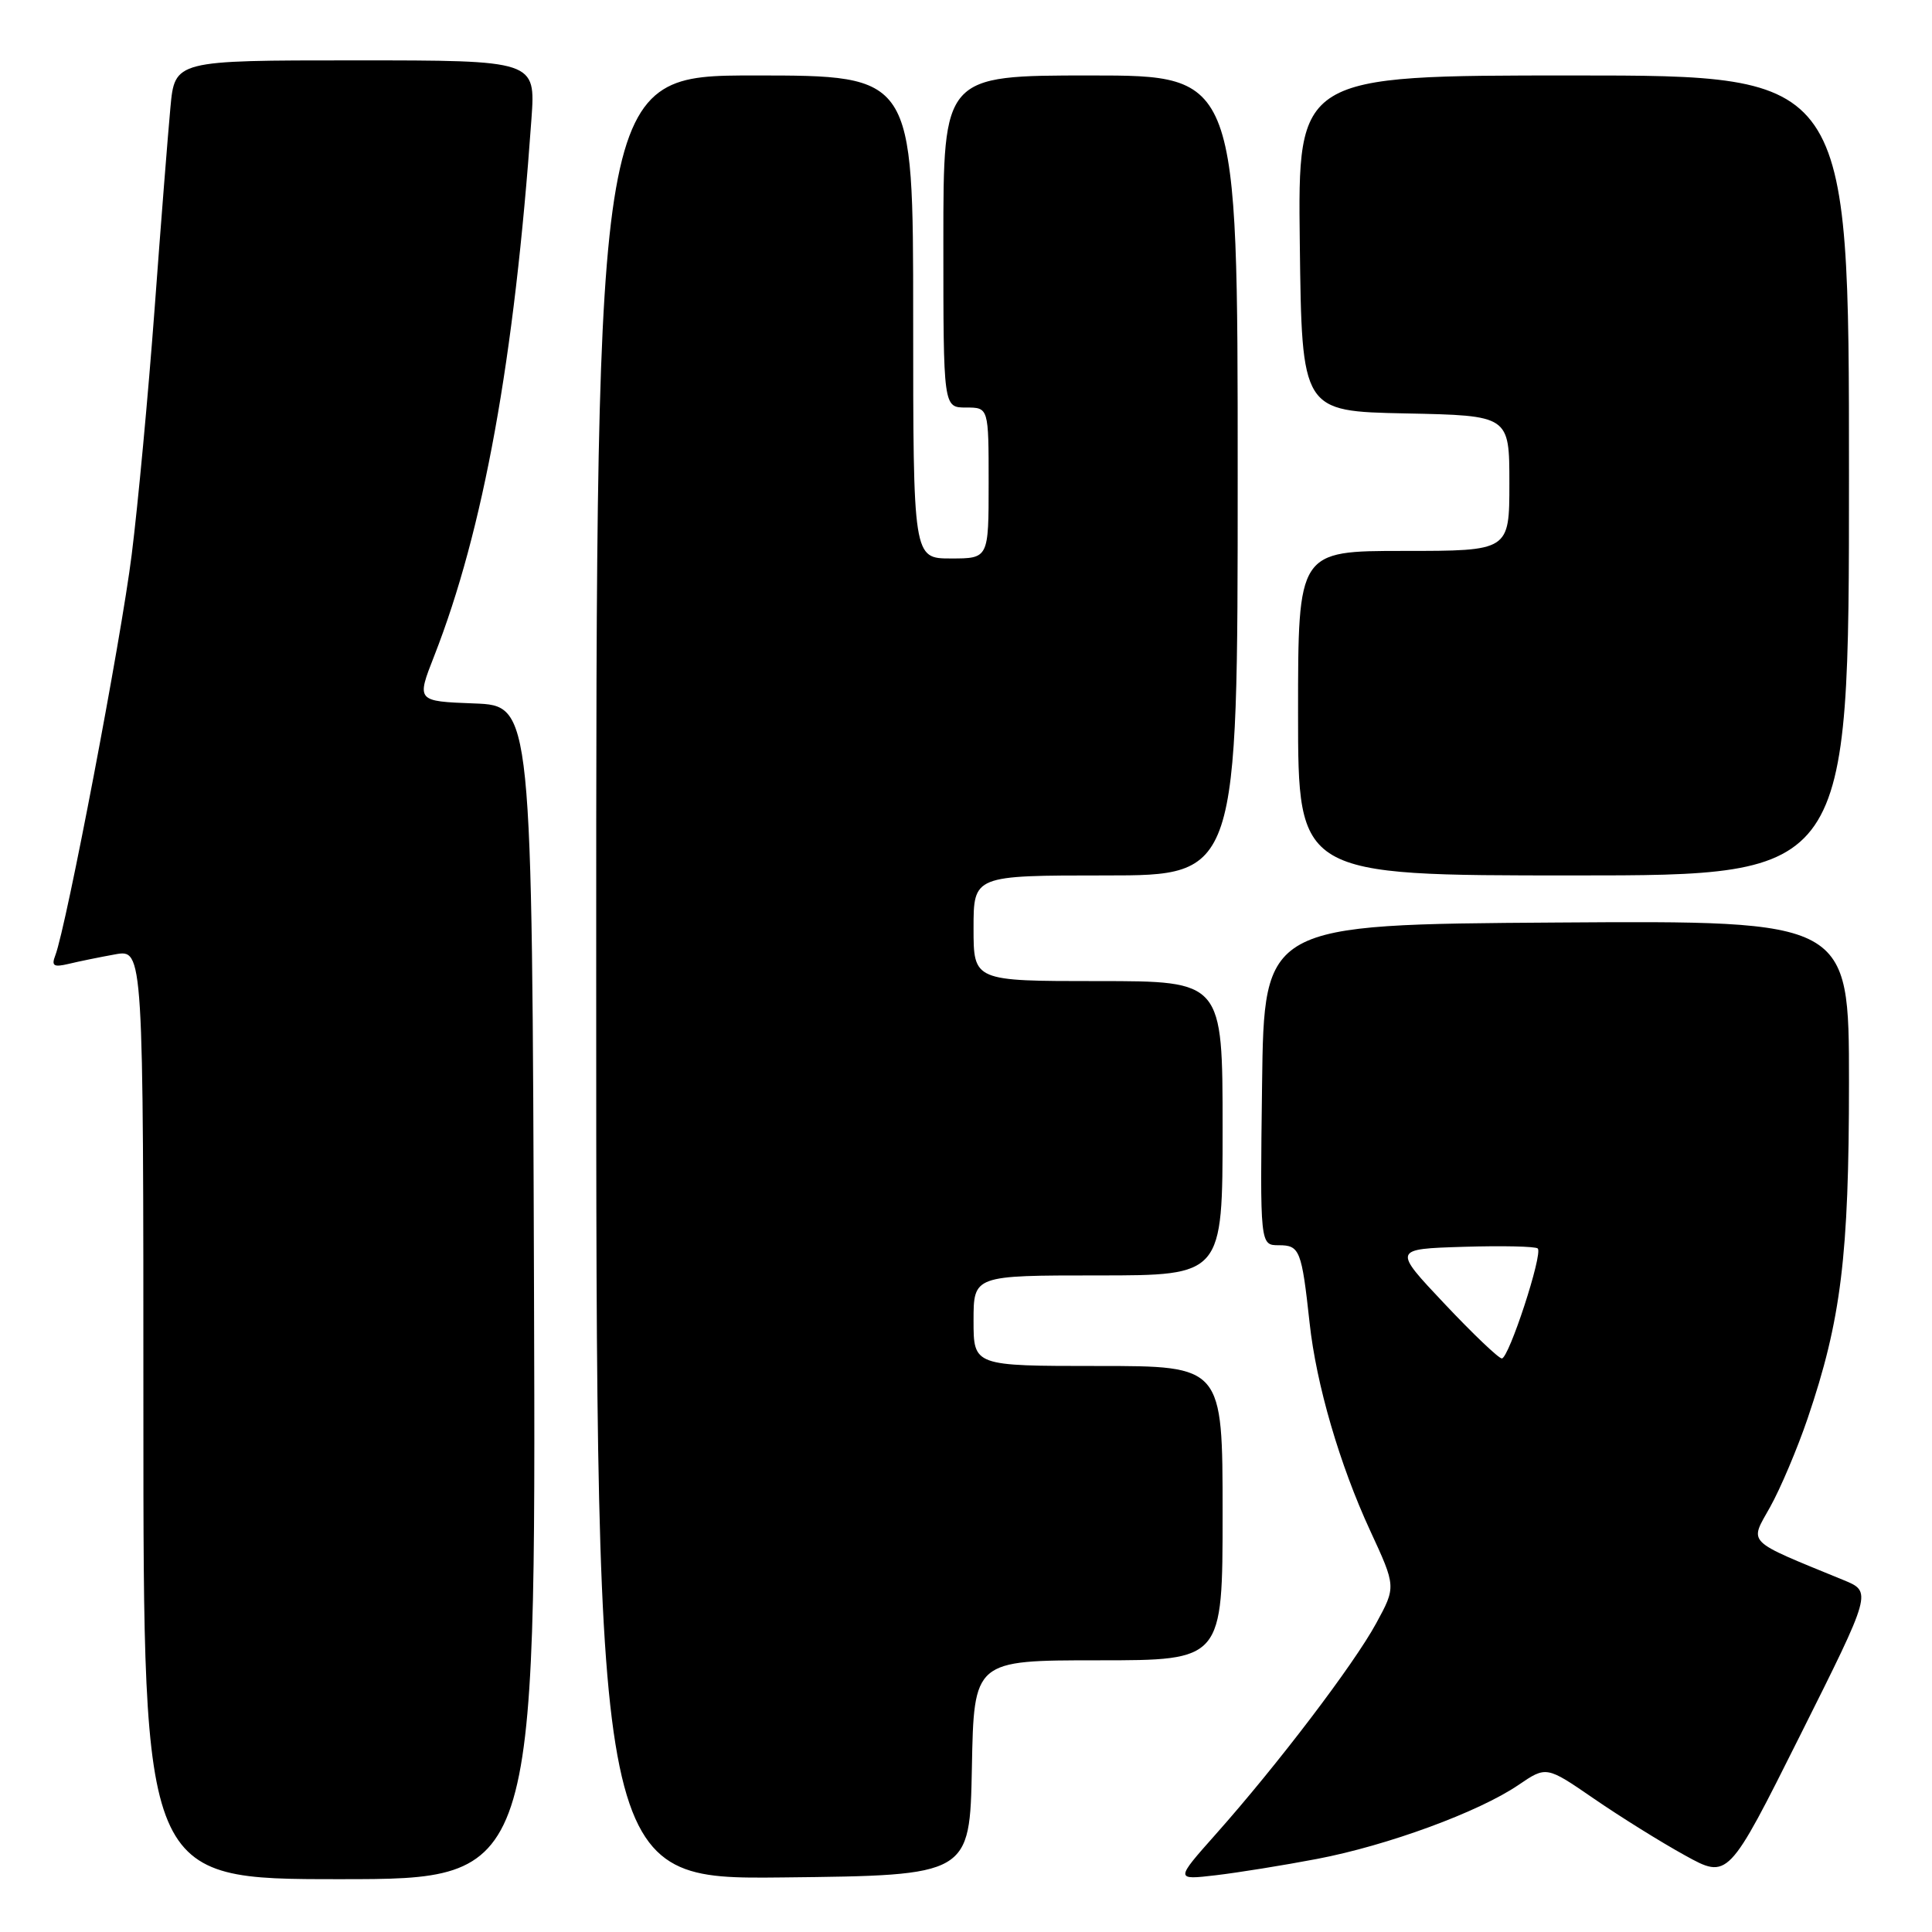 <?xml version="1.0" encoding="UTF-8" standalone="no"?>
<!DOCTYPE svg PUBLIC "-//W3C//DTD SVG 1.1//EN" "http://www.w3.org/Graphics/SVG/1.1/DTD/svg11.dtd" >
<svg xmlns="http://www.w3.org/2000/svg" xmlns:xlink="http://www.w3.org/1999/xlink" version="1.1" viewBox="0 0 256 256">
 <g >
 <path fill="currentColor"
d=" M 70.76 171.25 C 70.50 93.50 70.50 93.50 62.84 93.21 C 55.18 92.92 55.18 92.92 57.53 86.93 C 64.07 70.23 68.16 47.68 70.42 15.75 C 70.97 8.00 70.97 8.00 47.07 8.00 C 23.16 8.00 23.16 8.00 22.58 14.25 C 22.26 17.69 21.31 29.72 20.48 41.00 C 19.64 52.28 18.28 66.90 17.45 73.50 C 16.05 84.72 8.79 122.78 7.33 126.59 C 6.79 127.99 7.10 128.19 9.09 127.72 C 10.41 127.40 13.19 126.83 15.25 126.46 C 19.00 125.78 19.00 125.78 19.00 187.39 C 19.00 249.00 19.00 249.00 45.01 249.00 C 71.01 249.00 71.01 249.00 70.76 171.25 Z  M 128.78 234.25 C 129.05 220.00 129.05 220.00 145.53 220.00 C 162.00 220.00 162.00 220.00 162.00 200.50 C 162.00 181.00 162.00 181.00 145.50 181.00 C 129.00 181.00 129.00 181.00 129.00 175.00 C 129.00 169.00 129.00 169.00 145.50 169.00 C 162.00 169.00 162.00 169.00 162.00 149.50 C 162.00 130.00 162.00 130.00 145.50 130.00 C 129.00 130.00 129.00 130.00 129.00 123.00 C 129.00 116.00 129.00 116.00 146.50 116.00 C 164.00 116.00 164.00 116.00 164.00 63.00 C 164.00 10.00 164.00 10.00 144.50 10.00 C 125.00 10.00 125.00 10.00 125.00 32.00 C 125.00 54.00 125.00 54.00 128.00 54.00 C 131.00 54.00 131.00 54.00 131.00 64.00 C 131.00 74.00 131.00 74.00 126.00 74.00 C 121.00 74.00 121.00 74.00 121.00 42.00 C 121.00 10.00 121.00 10.00 100.00 10.00 C 79.00 10.00 79.00 10.00 79.00 129.52 C 79.00 249.03 79.00 249.03 103.75 248.77 C 128.50 248.50 128.50 248.50 128.78 234.25 Z  M 174.50 246.32 C 183.85 244.54 195.94 240.10 201.20 236.52 C 204.90 234.00 204.90 234.00 211.20 238.33 C 214.66 240.71 220.08 244.09 223.24 245.83 C 228.99 249.01 228.99 249.01 238.52 229.96 C 248.05 210.92 248.05 210.92 244.28 209.37 C 231.15 203.98 231.80 204.62 234.55 199.69 C 235.92 197.24 238.15 191.97 239.51 187.98 C 243.96 174.89 245.00 166.44 245.00 143.38 C 245.00 121.98 245.00 121.98 206.25 122.24 C 167.50 122.50 167.50 122.50 167.23 143.75 C 166.96 165.00 166.96 165.00 169.46 165.00 C 172.22 165.00 172.48 165.65 173.53 175.30 C 174.41 183.44 177.51 194.07 181.55 202.81 C 184.99 210.25 184.99 210.25 182.35 215.10 C 179.38 220.56 169.23 233.90 161.10 243.04 C 155.71 249.11 155.71 249.11 161.10 248.48 C 164.07 248.13 170.10 247.16 174.50 246.32 Z  M 245.00 63.00 C 245.00 10.00 245.00 10.00 208.48 10.00 C 171.96 10.00 171.96 10.00 172.23 32.25 C 172.50 54.50 172.50 54.50 186.25 54.78 C 200.00 55.06 200.00 55.06 200.00 64.03 C 200.00 73.00 200.00 73.00 186.00 73.00 C 172.00 73.00 172.00 73.00 172.00 94.50 C 172.00 116.00 172.00 116.00 208.50 116.00 C 245.00 116.00 245.00 116.00 245.00 63.00 Z  M 191.40 172.75 C 184.56 165.50 184.56 165.50 193.91 165.21 C 199.05 165.05 203.48 165.15 203.76 165.43 C 204.47 166.13 199.93 180.00 199.00 180.00 C 198.58 180.00 195.16 176.74 191.40 172.75 Z "/>
</g>
</svg>